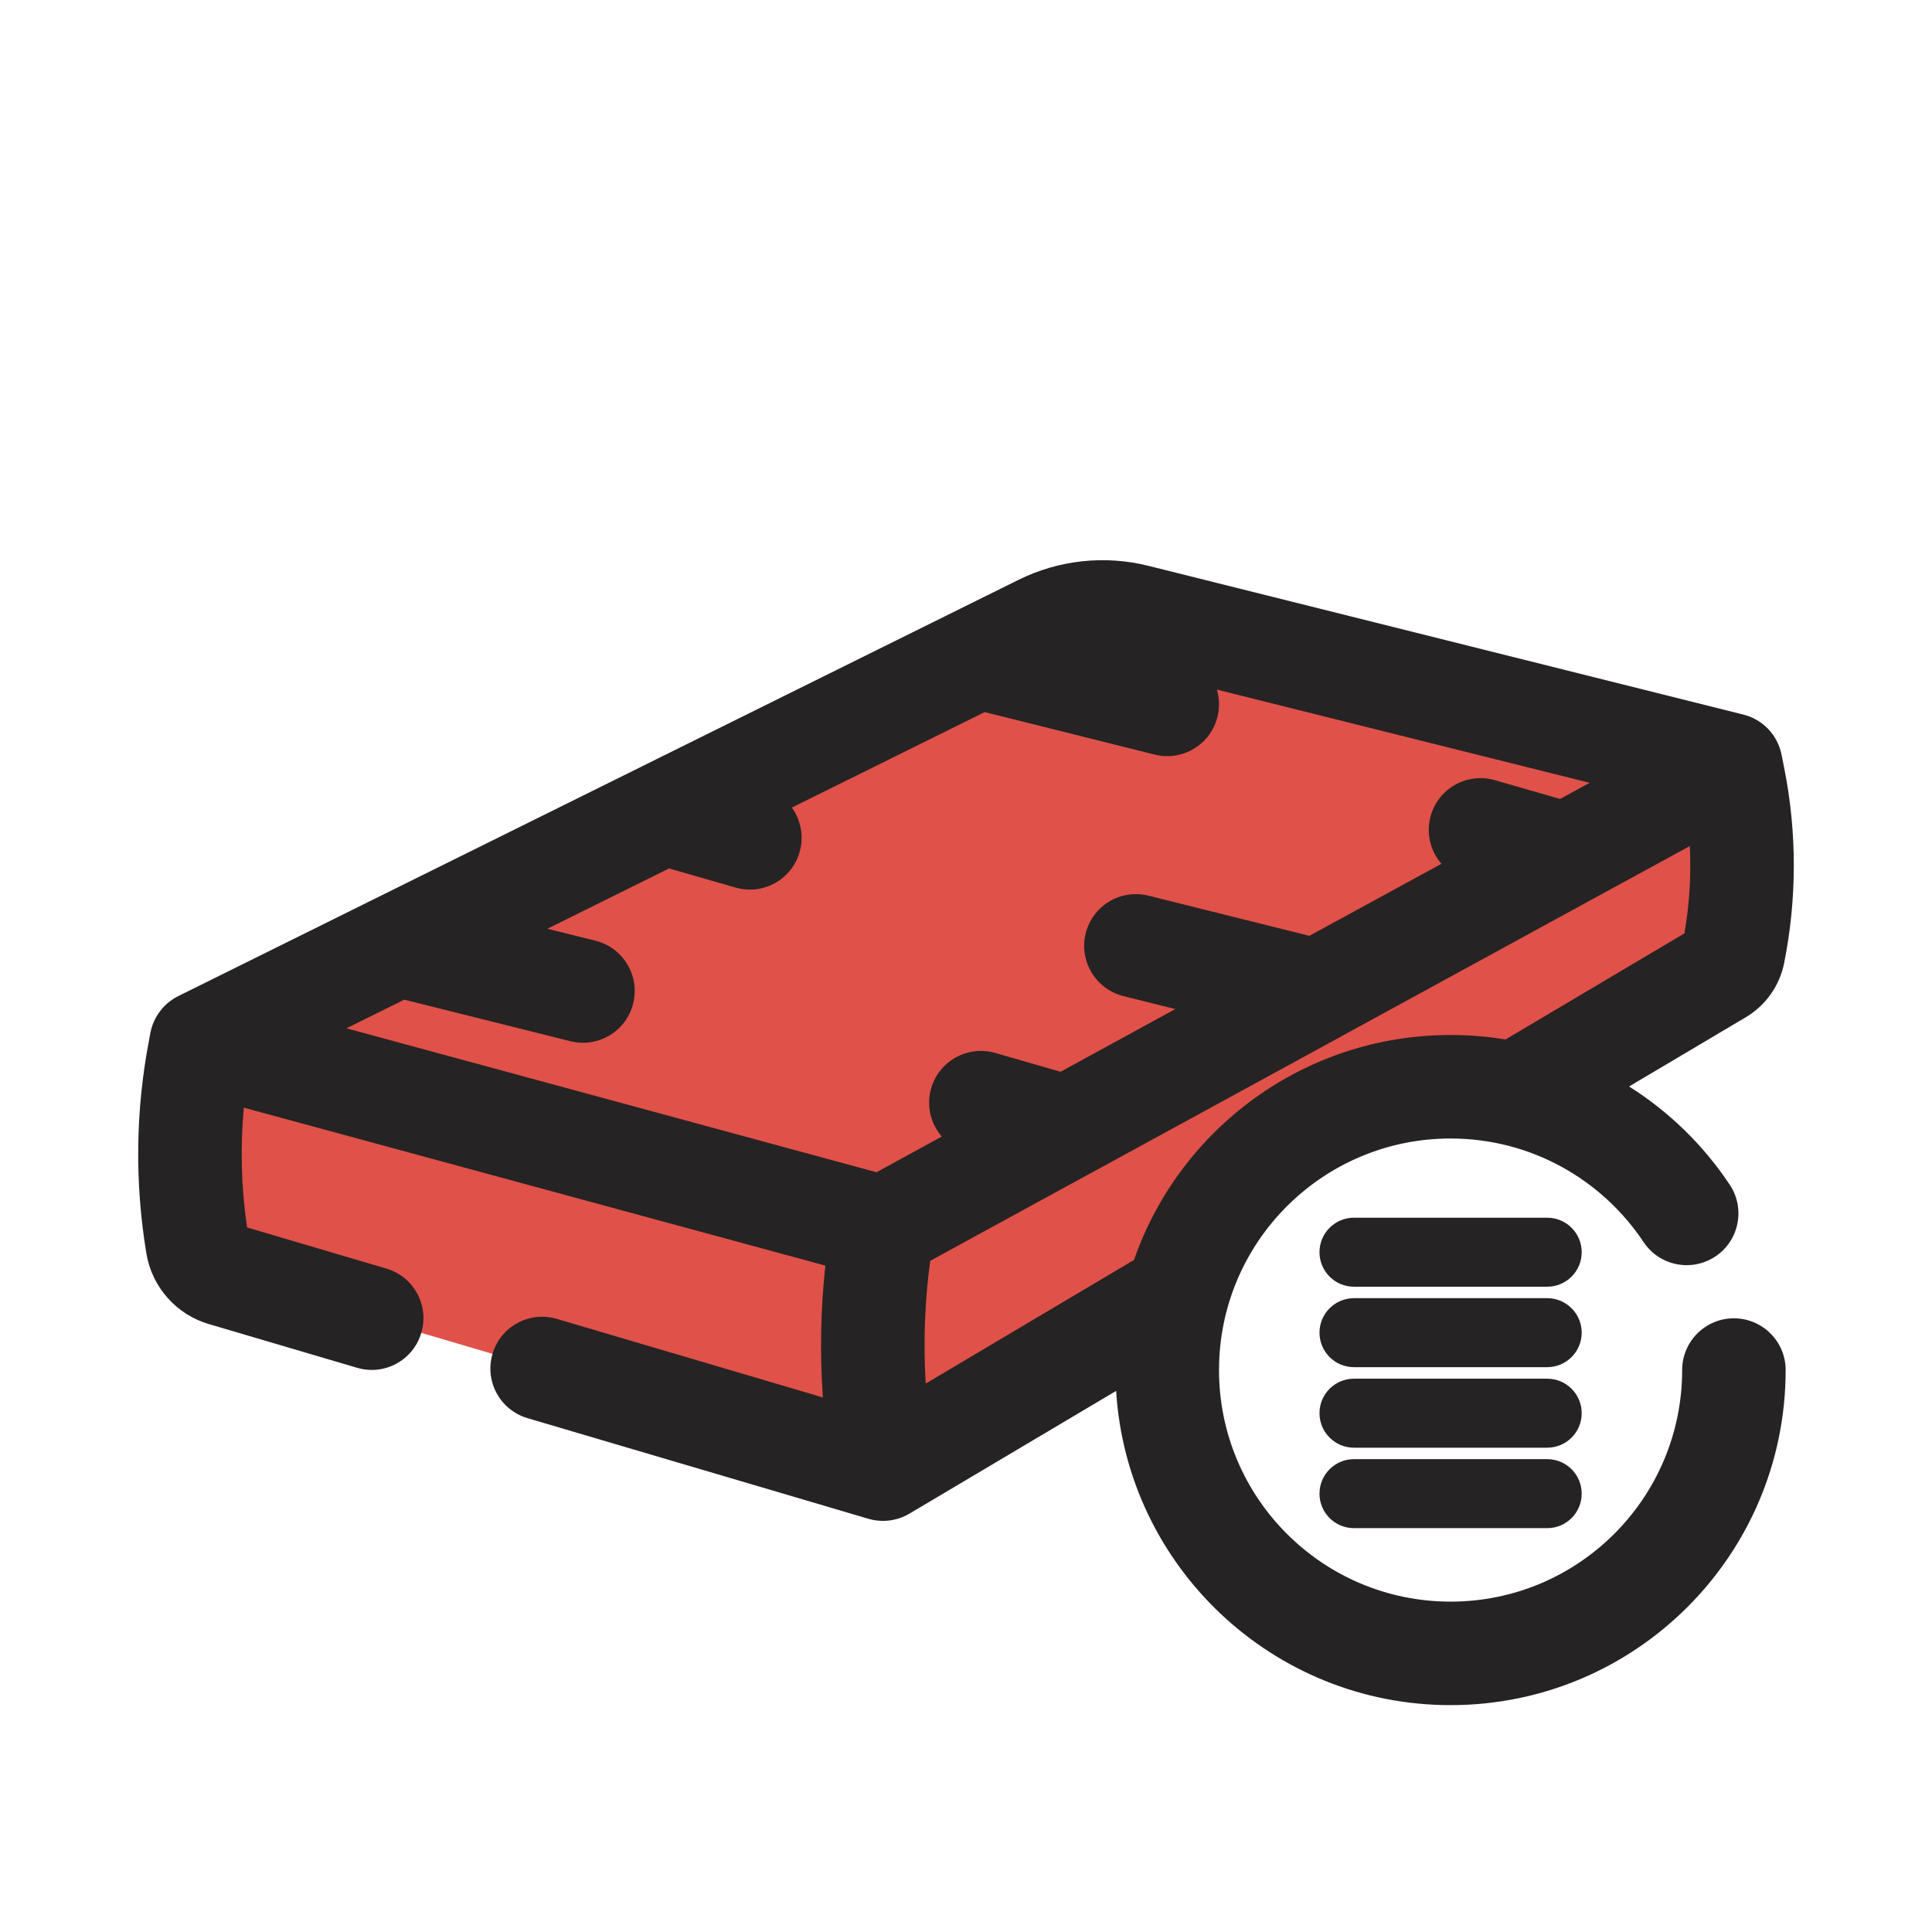 <svg width="28" height="28" viewBox="0 0 28 28" fill="none" xmlns="http://www.w3.org/2000/svg">
<g clip-path="url(#clip0_1235_15662)">
<path fill-rule="evenodd" clip-rule="evenodd" d="M21.948 15.861L24.961 14.072C25.039 14.026 25.096 13.95 25.118 13.862C25.287 13.184 25.316 12.477 25.201 11.787L25.083 11.083L21.136 10.097L18.521 9.443L16.464 8.928C16.003 8.813 15.516 8.866 15.091 9.077L9.625 11.785L2.917 15.108L2.897 15.211C2.717 16.146 2.705 17.106 2.862 18.045C2.895 18.247 3.041 18.412 3.238 18.47L12.797 21.292L17.058 18.762C17.529 17.027 19.115 15.75 21 15.75C21.326 15.75 21.644 15.788 21.948 15.861Z" fill="#E05149"/>
<path fill-rule="evenodd" clip-rule="evenodd" d="M17.636 9.994C17.673 10.119 17.678 10.255 17.644 10.39C17.544 10.792 17.137 11.036 16.735 10.936L14.271 10.32L11.476 11.704C11.606 11.885 11.654 12.12 11.588 12.35C11.474 12.748 11.058 12.978 10.66 12.863L9.697 12.586L7.933 13.46L8.631 13.634C9.033 13.735 9.277 14.142 9.176 14.544C9.076 14.946 8.669 15.19 8.267 15.09L5.859 14.488L5.021 14.903L12.703 16.989L13.649 16.472C13.489 16.287 13.422 16.026 13.495 15.773C13.61 15.375 14.025 15.146 14.424 15.26L15.37 15.533L17.034 14.624L16.281 14.436C15.879 14.335 15.635 13.928 15.735 13.526C15.836 13.124 16.243 12.88 16.645 12.981L18.976 13.563L20.89 12.519C20.73 12.333 20.663 12.073 20.736 11.82C20.851 11.422 21.266 11.192 21.664 11.307L22.61 11.579L23.039 11.345L20.955 10.824L18.339 10.17L17.636 9.994ZM24.49 12.262L23.058 13.043L19.44 15.019L19.436 15.022L15.818 16.997L15.817 16.997L13.481 18.273C13.402 18.862 13.38 19.458 13.416 20.052L16.435 18.26C17.095 16.362 18.9 15 21.023 15C21.294 15 21.56 15.022 21.819 15.065L24.412 13.527C24.485 13.108 24.511 12.684 24.49 12.262ZM23.61 15.746L25.301 14.743C25.589 14.572 25.791 14.287 25.857 13.959C26.044 13.023 26.044 12.06 25.857 11.125L25.819 10.936C25.762 10.652 25.547 10.426 25.265 10.356L21.319 9.369L18.703 8.715L16.646 8.201C16.012 8.042 15.343 8.115 14.758 8.405L9.295 11.111L9.29 11.114L2.584 14.436C2.374 14.54 2.225 14.737 2.18 14.967L2.161 15.07C1.964 16.092 1.951 17.141 2.122 18.168C2.203 18.653 2.554 19.05 3.026 19.189L5.175 19.823C5.572 19.941 5.989 19.714 6.106 19.316C6.223 18.919 5.997 18.502 5.599 18.385L3.581 17.789C3.496 17.214 3.48 16.631 3.534 16.053L11.962 18.342C11.893 18.976 11.881 19.616 11.926 20.253L8.069 19.114C7.672 18.997 7.255 19.224 7.138 19.621C7.02 20.018 7.247 20.435 7.645 20.553L12.585 22.011C12.785 22.07 13.001 22.043 13.18 21.937L16.176 20.158C16.332 22.699 18.443 24.712 21.023 24.712C23.705 24.712 25.879 22.538 25.879 19.856C25.879 19.442 25.543 19.106 25.129 19.106C24.715 19.106 24.379 19.442 24.379 19.856C24.379 21.709 22.876 23.212 21.023 23.212C19.169 23.212 17.667 21.709 17.667 19.856C17.667 18.003 19.169 16.5 21.023 16.5C22.189 16.5 23.217 17.095 23.82 18.001C24.049 18.346 24.515 18.439 24.86 18.21C25.205 17.981 25.298 17.515 25.069 17.17C24.689 16.599 24.192 16.113 23.61 15.746ZM19.123 18.148C19.123 17.871 19.347 17.648 19.623 17.648H22.423C22.7 17.648 22.923 17.871 22.923 18.148C22.923 18.424 22.7 18.648 22.423 18.648H19.623C19.347 18.648 19.123 18.424 19.123 18.148ZM19.623 18.814C19.347 18.814 19.123 19.038 19.123 19.314C19.123 19.59 19.347 19.814 19.623 19.814H22.423C22.7 19.814 22.923 19.59 22.923 19.314C22.923 19.038 22.7 18.814 22.423 18.814H19.623ZM19.123 20.481C19.123 20.204 19.347 19.981 19.623 19.981H22.423C22.7 19.981 22.923 20.204 22.923 20.481C22.923 20.757 22.7 20.981 22.423 20.981H19.623C19.347 20.981 19.123 20.757 19.123 20.481ZM19.623 21.147C19.347 21.147 19.123 21.371 19.123 21.647C19.123 21.924 19.347 22.147 19.623 22.147H22.423C22.7 22.147 22.923 21.924 22.923 21.647C22.923 21.371 22.7 21.147 22.423 21.147H19.623Z" fill="#252323"/>
</g>
<defs>
<clipPath id="clip0_1235_15662">
<rect width="28" height="28" fill="white"/>
</clipPath>
</defs>
</svg>
